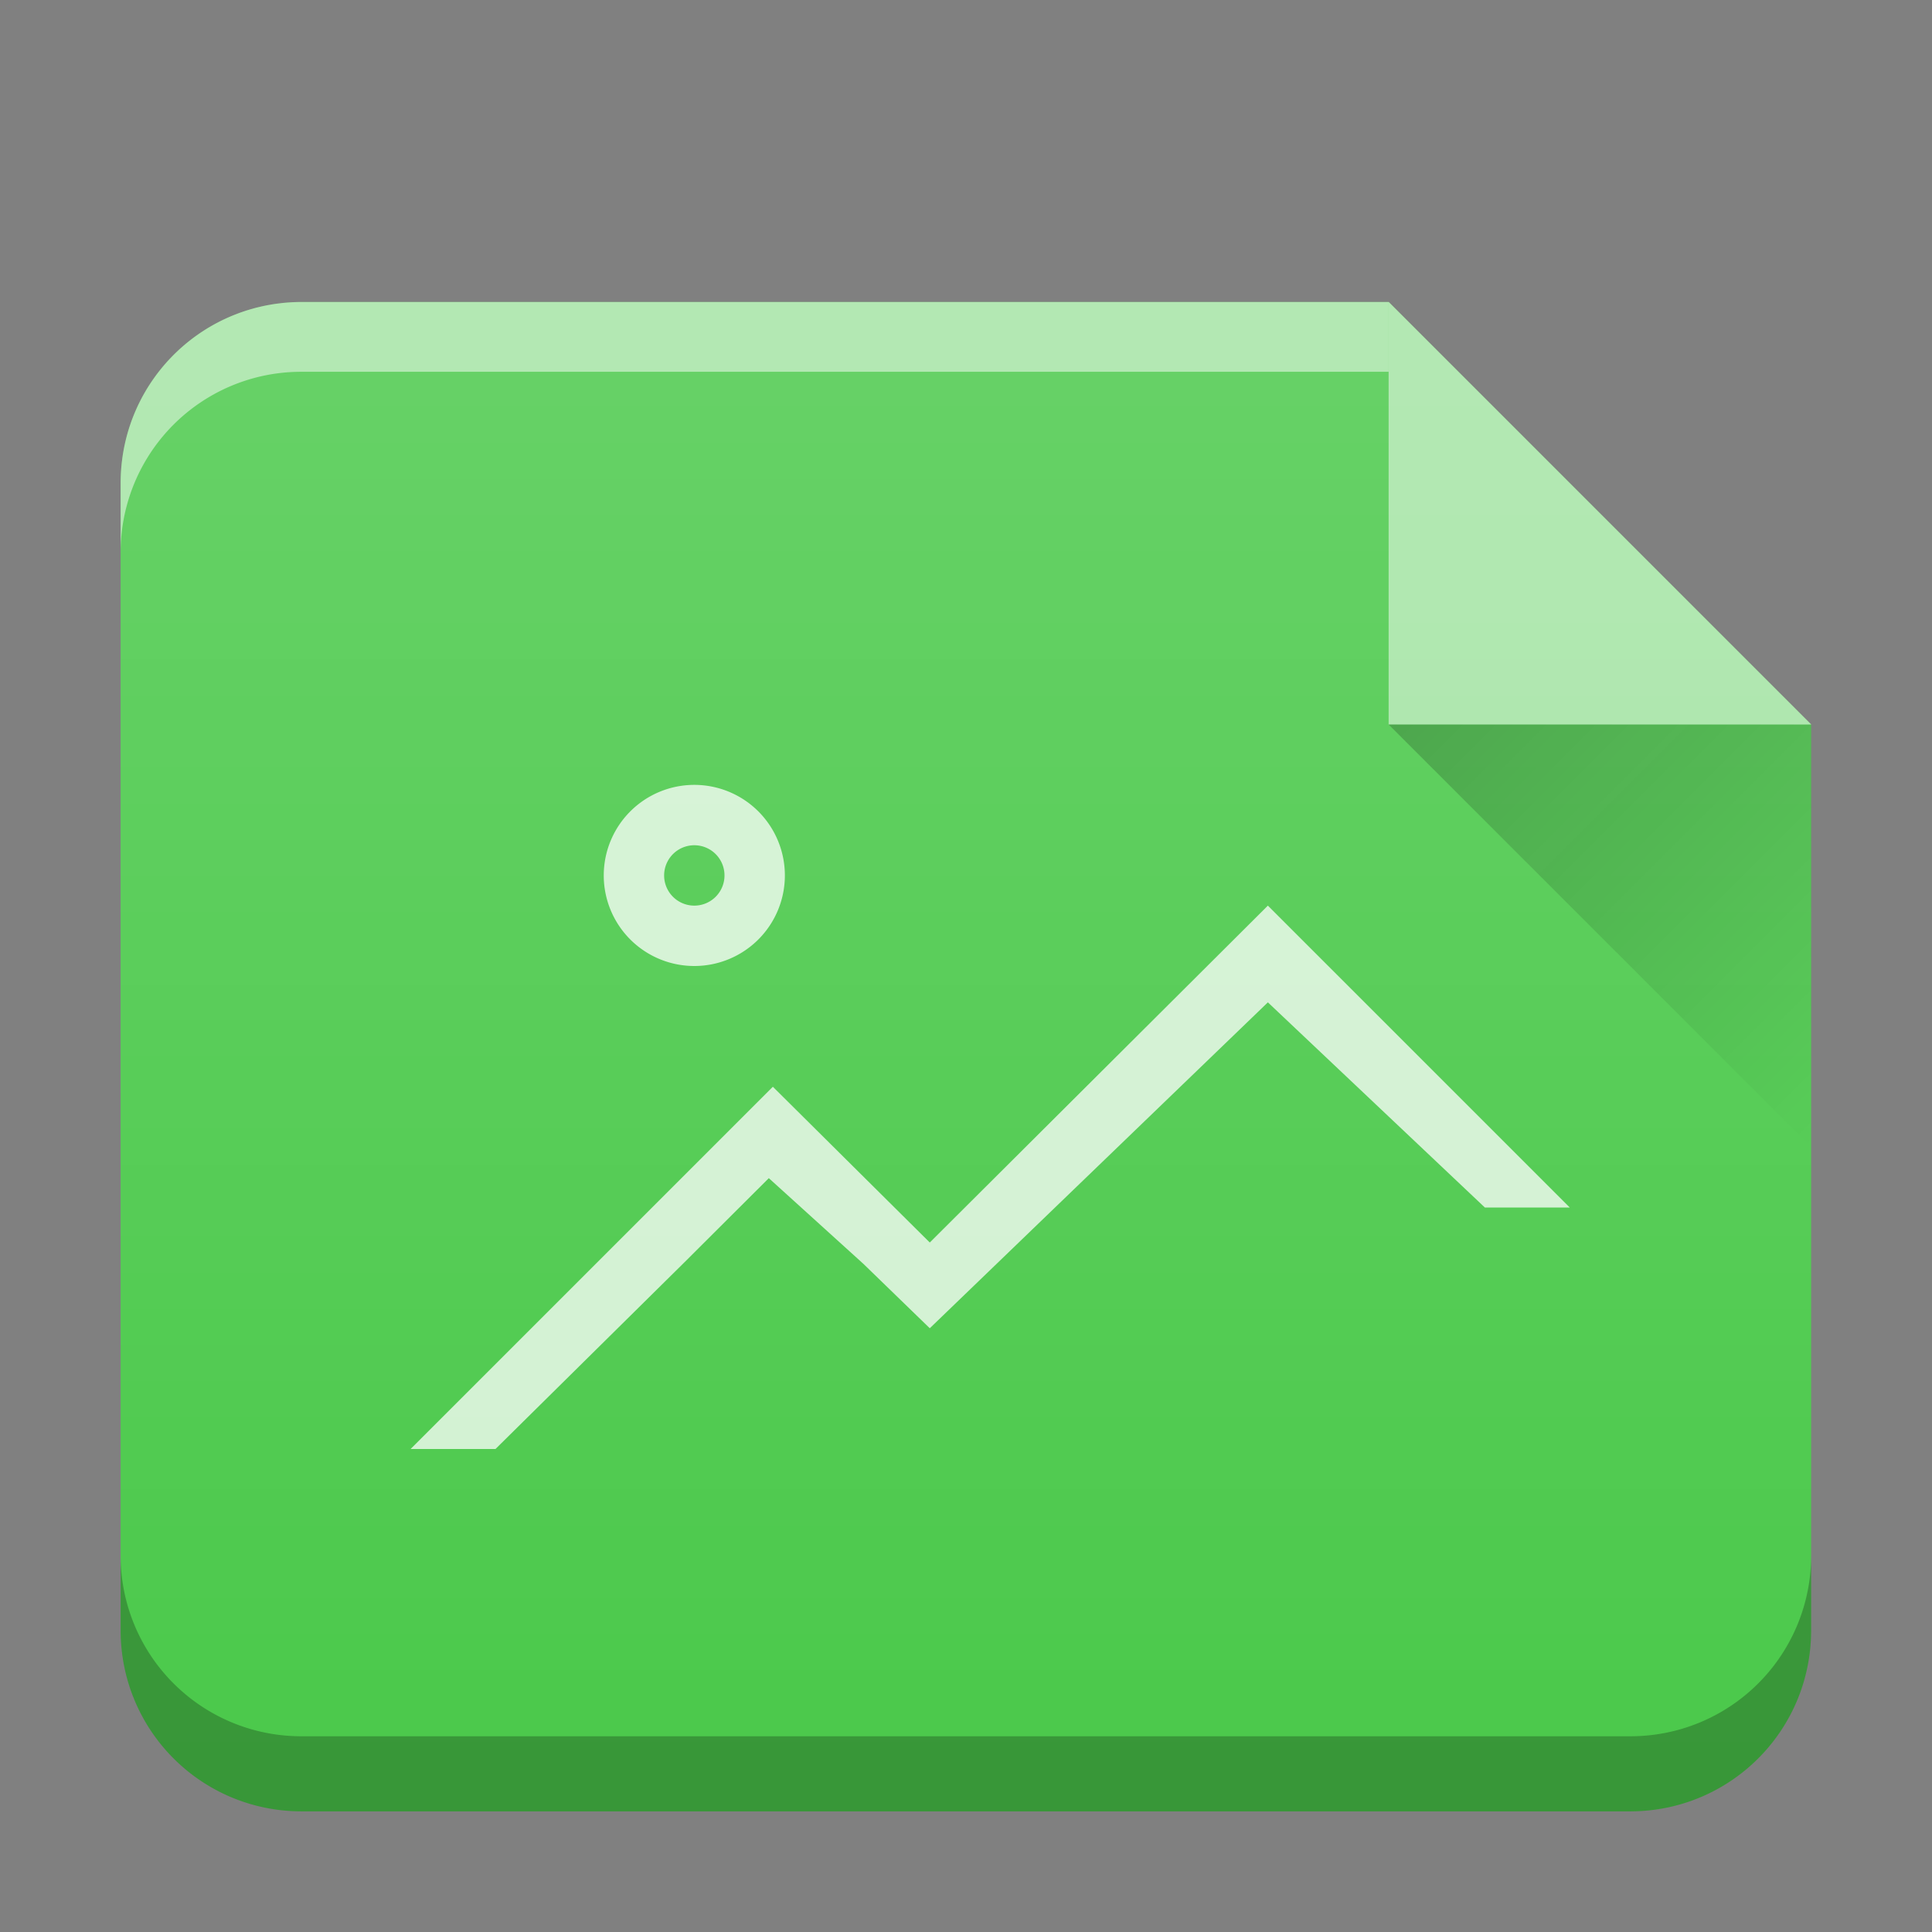 <svg xmlns="http://www.w3.org/2000/svg" xmlns:xlink="http://www.w3.org/1999/xlink" width="32" height="32"><rect width="100%" height="100%" fill="#808080" stroke="none"/><defs><linearGradient id="c" y1="17" x1="47" y2="24" gradientUnits="userSpaceOnUse" x2="54" gradientTransform="translate(360.57 510.8)"><stop stop-color="#060606"/><stop offset="1" stop-opacity="0"/></linearGradient><linearGradient xlink:href="#a" id="b" x1="-.978" y1="29.155" x2="-.978" y2="-1.341" gradientUnits="userSpaceOnUse" gradientTransform="translate(-20.002 .002)"/><linearGradient id="a" y1="392.36" y2="320.48" gradientUnits="userSpaceOnUse" x2="0" gradientTransform="matrix(.5 0 0 .423 418.57 378.93)"><stop stop-color="#fff" stop-opacity="0"/><stop offset="1" stop-color="#fff" stop-opacity=".2"/></linearGradient></defs><path d="M23.002 5.002H4.998c-1.662 0-3 1.338-3 3v19c0 1.662 1.338 3 3 3h22c1.662 0 3-1.338 3-3V11.998l-6.996-6.996z" fill="#4bc94b"/><path d="M23.002 5.002H4.998c-1.662 0-3 1.338-3 3v19c0 1.662 1.338 3 3 3h22c1.662 0 3-1.338 3-3V11.998l-6.996-6.996z" fill="url(#b)"/><path d="M29.998 25.758a2.99 2.99 0 01-3 3h-22a2.99 2.99 0 01-3-3v1.244c0 1.662 1.338 3 3 3h22c1.662 0 3-1.338 3-3z" opacity=".25"/><path d="M23 5.002H4.998c-1.662 0-3 1.338-3 3v1.156a2.99 2.99 0 013-3H23V5.002z" opacity=".5" fill="#fff"/><g fill-rule="evenodd"><path d="M30 12l-7-7v7z" opacity=".5" fill="#fff"/><path d="M407.57 527.8l7 7v-7z" opacity=".2" fill="url(#c)" transform="translate(-384.57 -515.8)"/></g><path d="M11.5 13a1.5 1.5 0 00-1.5 1.5 1.5 1.5 0 001.5 1.5 1.5 1.5 0 001.5-1.5 1.5 1.5 0 00-1.5-1.5m0 1a.5.5 0 01.5.5.5.5 0 01-.5.5.5.5 0 01-.5-.5.5.5 0 01.5-.5m9.5 1l-5.6 5.58L12.801 18l-6 6h1.406l3.119-3.082 1.408-1.404 1.565 1.418L15.4 22l5.6-5.398L24.594 20H26z" color="#000" opacity=".75" fill="#fff"/></svg>